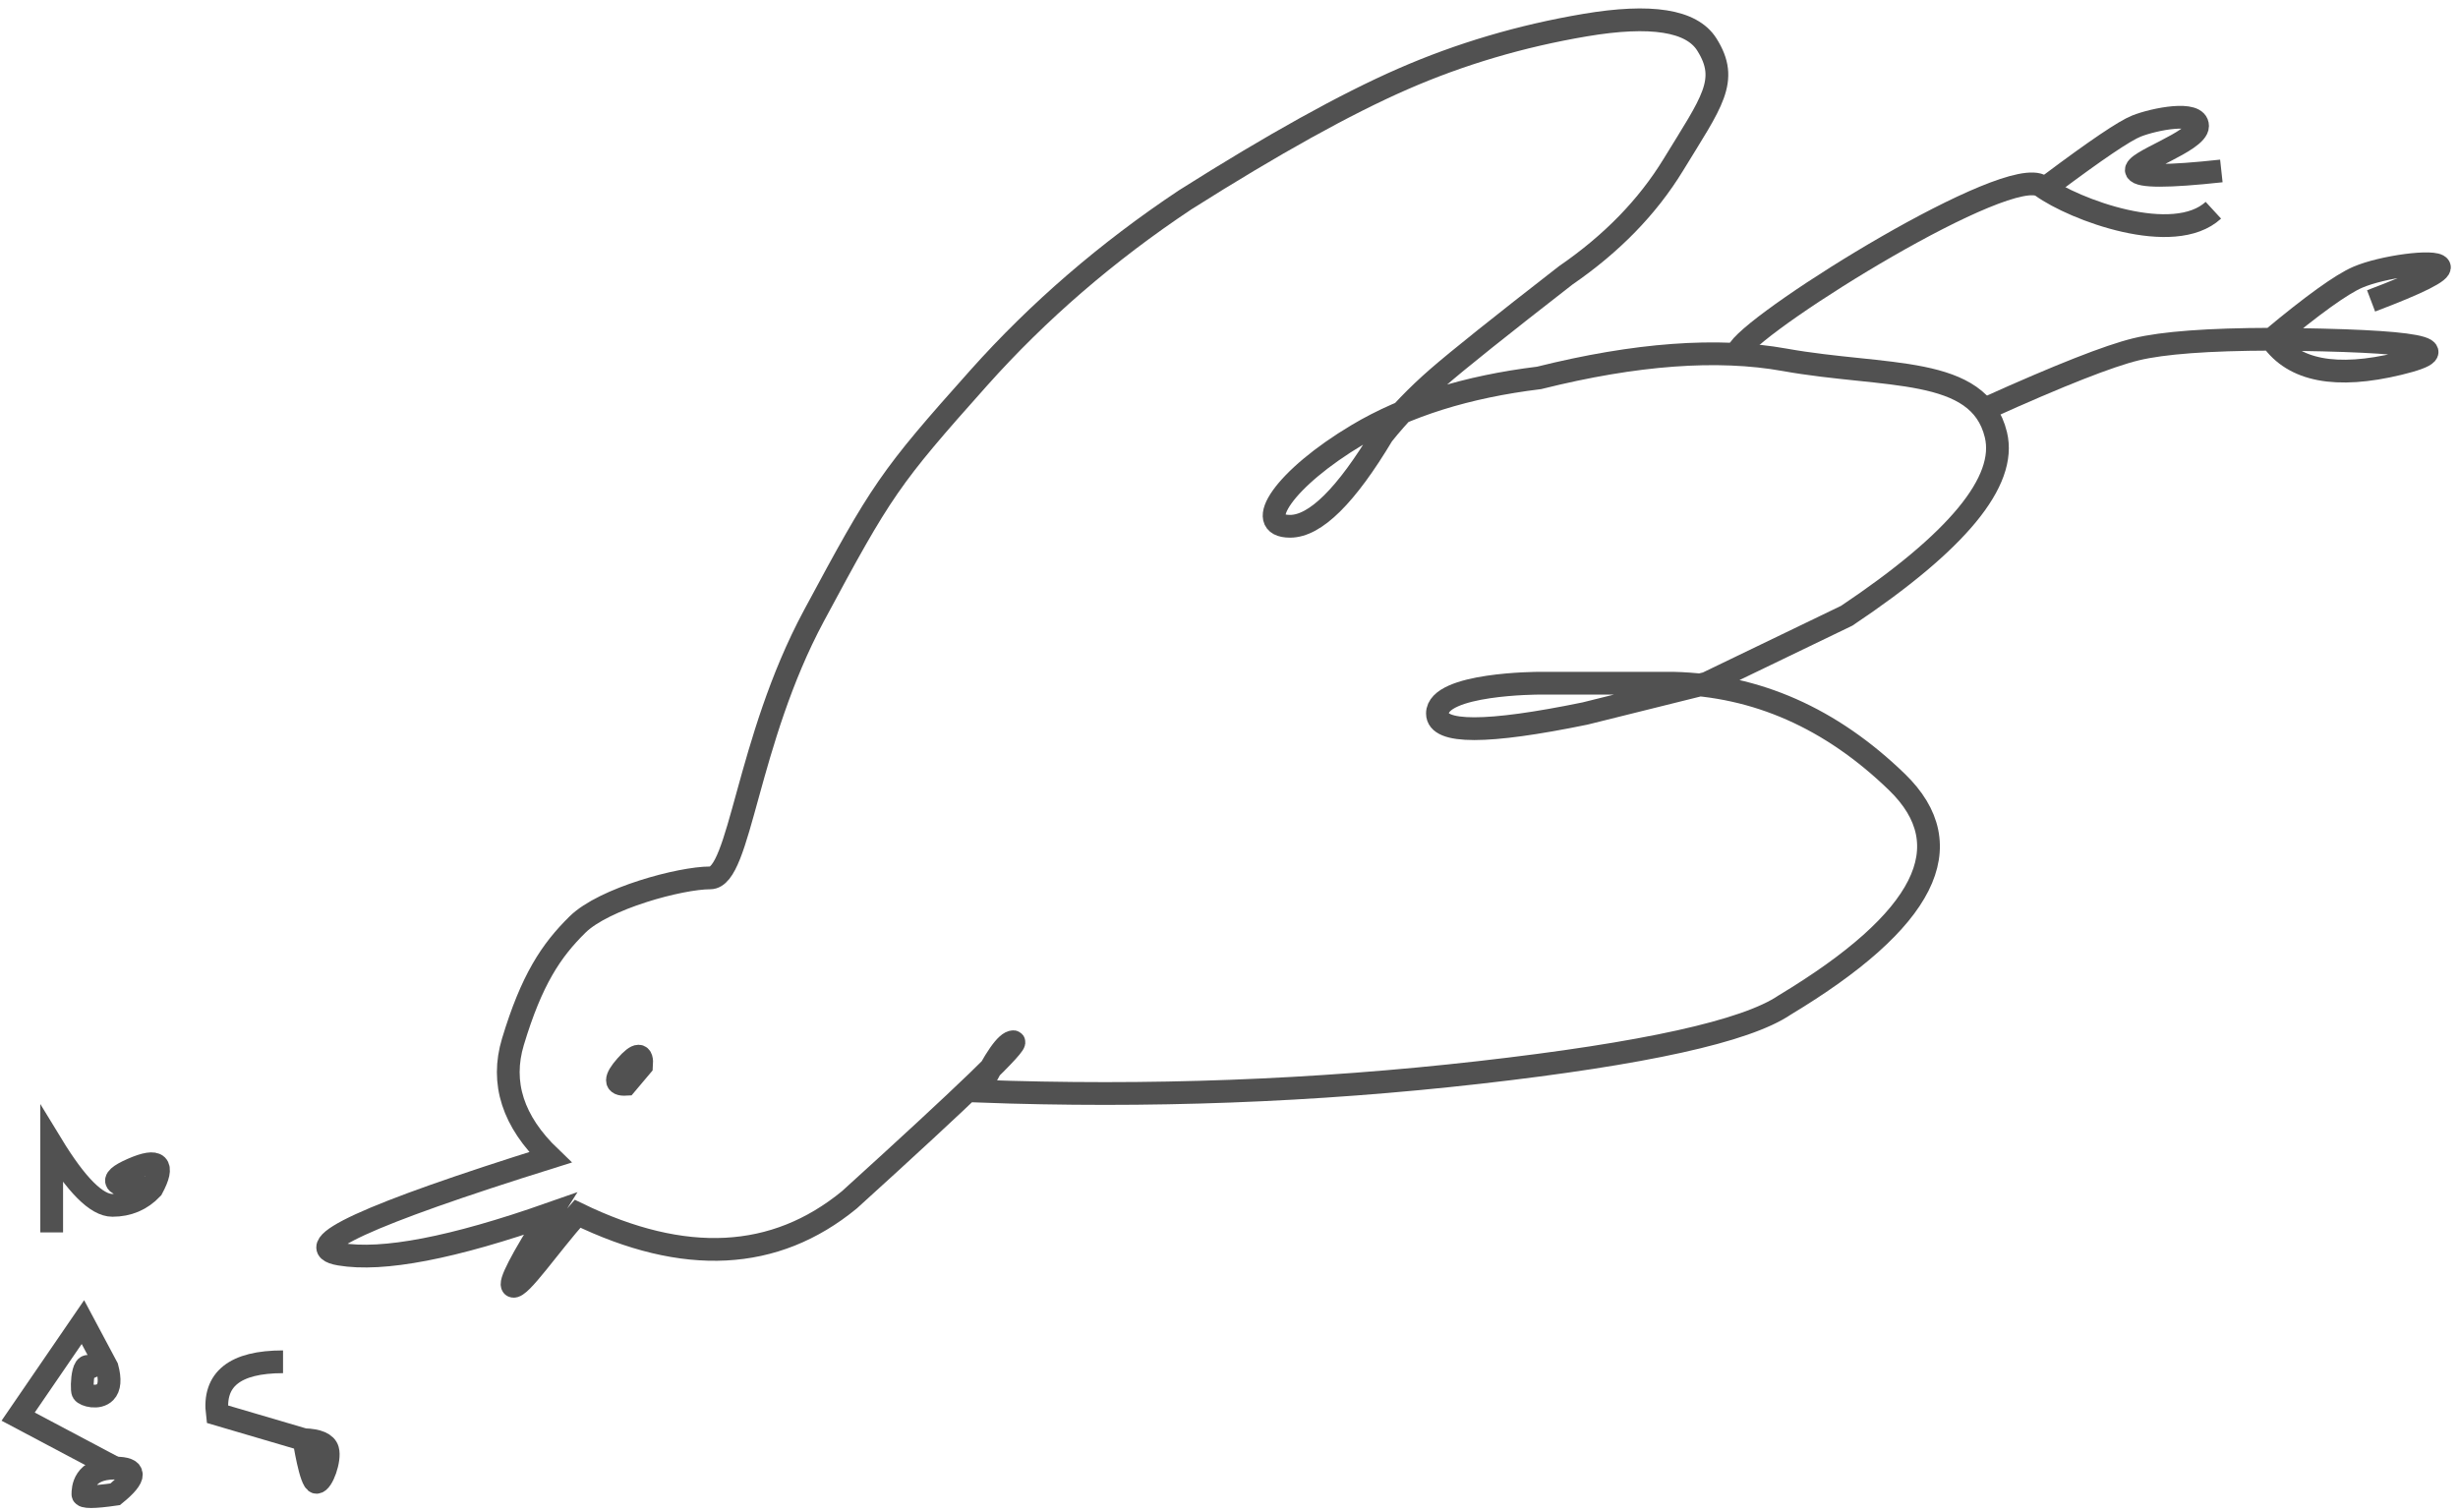 <?xml version="1.0" encoding="UTF-8"?>
<svg width="65px" height="40px" viewBox="0 0 324 199" version="1.1" xmlns="http://www.w3.org/2000/svg" xmlns:xlink="http://www.w3.org/1999/xlink">
    <title>logo2</title>
    <g id="Page-1" stroke="none" stroke-width="1" fill="none" fill-rule="evenodd">
        <g id="logo2" transform="translate(2.391, 2.421)" stroke="rgb(81, 81, 81)" stroke-width="3">
            <path d="M80.128,137.898 C78.619,139.608 78.619,140.418 80.128,140.328 L82.177,137.898 C82.321,136.189 81.638,136.189 80.128,137.898 Z" id="Path-2"></path>
            <path d="M226.858,43.433 C229.966,39.014 262.445,18.856 266.748,21.95 C271.05,25.044 284.127,29.921 289.363,25.102" id="Path-3"></path>
            <path d="M65.222,166.94 C64.624,166.683 66.265,163.5 70.146,157.392 C57.303,161.905 48.056,163.683 42.407,162.726 C36.758,161.77 46.005,157.514 70.146,149.957 C65.222,145.237 63.58,140.157 65.222,134.716 C67.684,126.556 70.244,122.697 73.741,119.261 C77.239,115.825 87.275,113.117 91.222,113.117 C95.17,113.117 95.979,95.163 104.897,78.557 C113.815,61.951 114.842,60.401 126.619,47.204 C134.471,38.406 143.537,30.584 153.817,23.739 C165.399,16.416 174.971,11.102 182.531,7.798 C190.091,4.494 198.092,2.128 206.533,0.7 C215.236,-0.772 220.589,0.077 222.591,3.247 C225.595,8.002 223.247,10.807 218.169,19.121 C214.784,24.663 210.062,29.516 204.003,33.68 C195.396,40.368 189.756,44.876 187.083,47.204 C184.409,49.531 182.002,52.03 179.862,54.698 C175.049,62.743 170.981,66.766 167.658,66.766 C162.674,66.766 166.904,60.447 176.55,54.698 C182.981,50.866 190.959,48.368 200.485,47.204 C213.219,44.025 224.007,43.231 232.851,44.82 C246.116,47.204 258.462,45.488 260.697,54.698 C262.187,60.838 255.633,68.791 241.037,78.557 C228.74,84.488 222.591,87.454 222.591,87.454 C222.591,87.454 217.239,88.786 206.533,91.449 C193.566,94.113 187.083,94.113 187.083,91.449 C187.083,87.454 200.485,87.454 200.485,87.454 C200.485,87.454 206.379,87.454 218.169,87.454 C229.132,87.717 238.96,92.059 247.655,100.482 C256.35,108.905 251.415,118.704 232.851,129.88 C227.765,133.332 214.357,136.293 192.628,138.763 C170.899,141.233 148.896,142.057 126.619,141.234 C128.758,136.889 130.281,134.716 131.189,134.716 C132.096,134.716 124.889,141.664 109.567,155.56 C99.755,163.613 87.813,164.224 73.741,157.392 C70.039,161.542 66.119,167.327 65.222,166.94 Z" id="Path"></path>
            <path d="M267.94,21.629 C273.908,17.159 277.674,14.616 279.236,14 C281.579,13.075 287.281,11.942 287.281,14 C287.281,16.058 278.627,18.774 279.236,19.923 C279.642,20.69 283.368,20.69 290.416,19.923" id="Path-4"></path>
            <path d="M259.565,51.158 C269.067,46.872 275.604,44.297 279.178,43.433 C282.751,42.57 288.703,42.128 297.033,42.106 C316.516,42.257 322.115,43.333 313.828,45.335 C305.541,47.337 299.943,46.261 297.033,42.106 C302.45,37.594 306.235,34.871 308.388,33.938 C311.617,32.539 318.61,31.606 319.134,32.531 C319.483,33.148 316.489,34.656 310.153,37.054" id="Path-5"></path>
            <path d="M4.422,159.854 L4.422,148.273 C7.679,153.616 10.346,156.287 12.423,156.287 C14.501,156.287 16.241,155.546 17.646,154.064 C19.37,150.859 18.501,150.015 15.039,151.531 C11.577,153.047 12.446,153.891 17.646,154.064" id="Path-6"></path>
            <path d="M12.794,194.375 C15.63,192.071 15.63,190.92 12.794,190.92 C8.538,190.92 8.538,193.758 8.538,194.375 C8.538,194.786 9.957,194.786 12.794,194.375 Z" id="Path-7"></path>
            <path d="M12.794,190.92 C4.265,186.398 0,184.137 0,184.137 C0,184.137 2.846,179.983 8.538,171.677 L11.73,177.665 C12.15,179.224 12.062,180.308 11.464,180.918 C10.567,181.832 8.802,181.338 8.538,180.918 C8.274,180.498 8.531,174.964 10.226,178.948" id="Path-8"></path>
            <path d="M37.688,187.178 C37.688,187.178 38.553,192.801 39.326,192.801 C40.099,192.801 41.164,189.763 40.801,188.517 C40.559,187.686 39.521,187.24 37.688,187.178 L26.254,183.814 C25.68,179.211 28.568,176.909 34.918,176.909" id="Path-9"></path>
        </g>
    </g>
</svg>